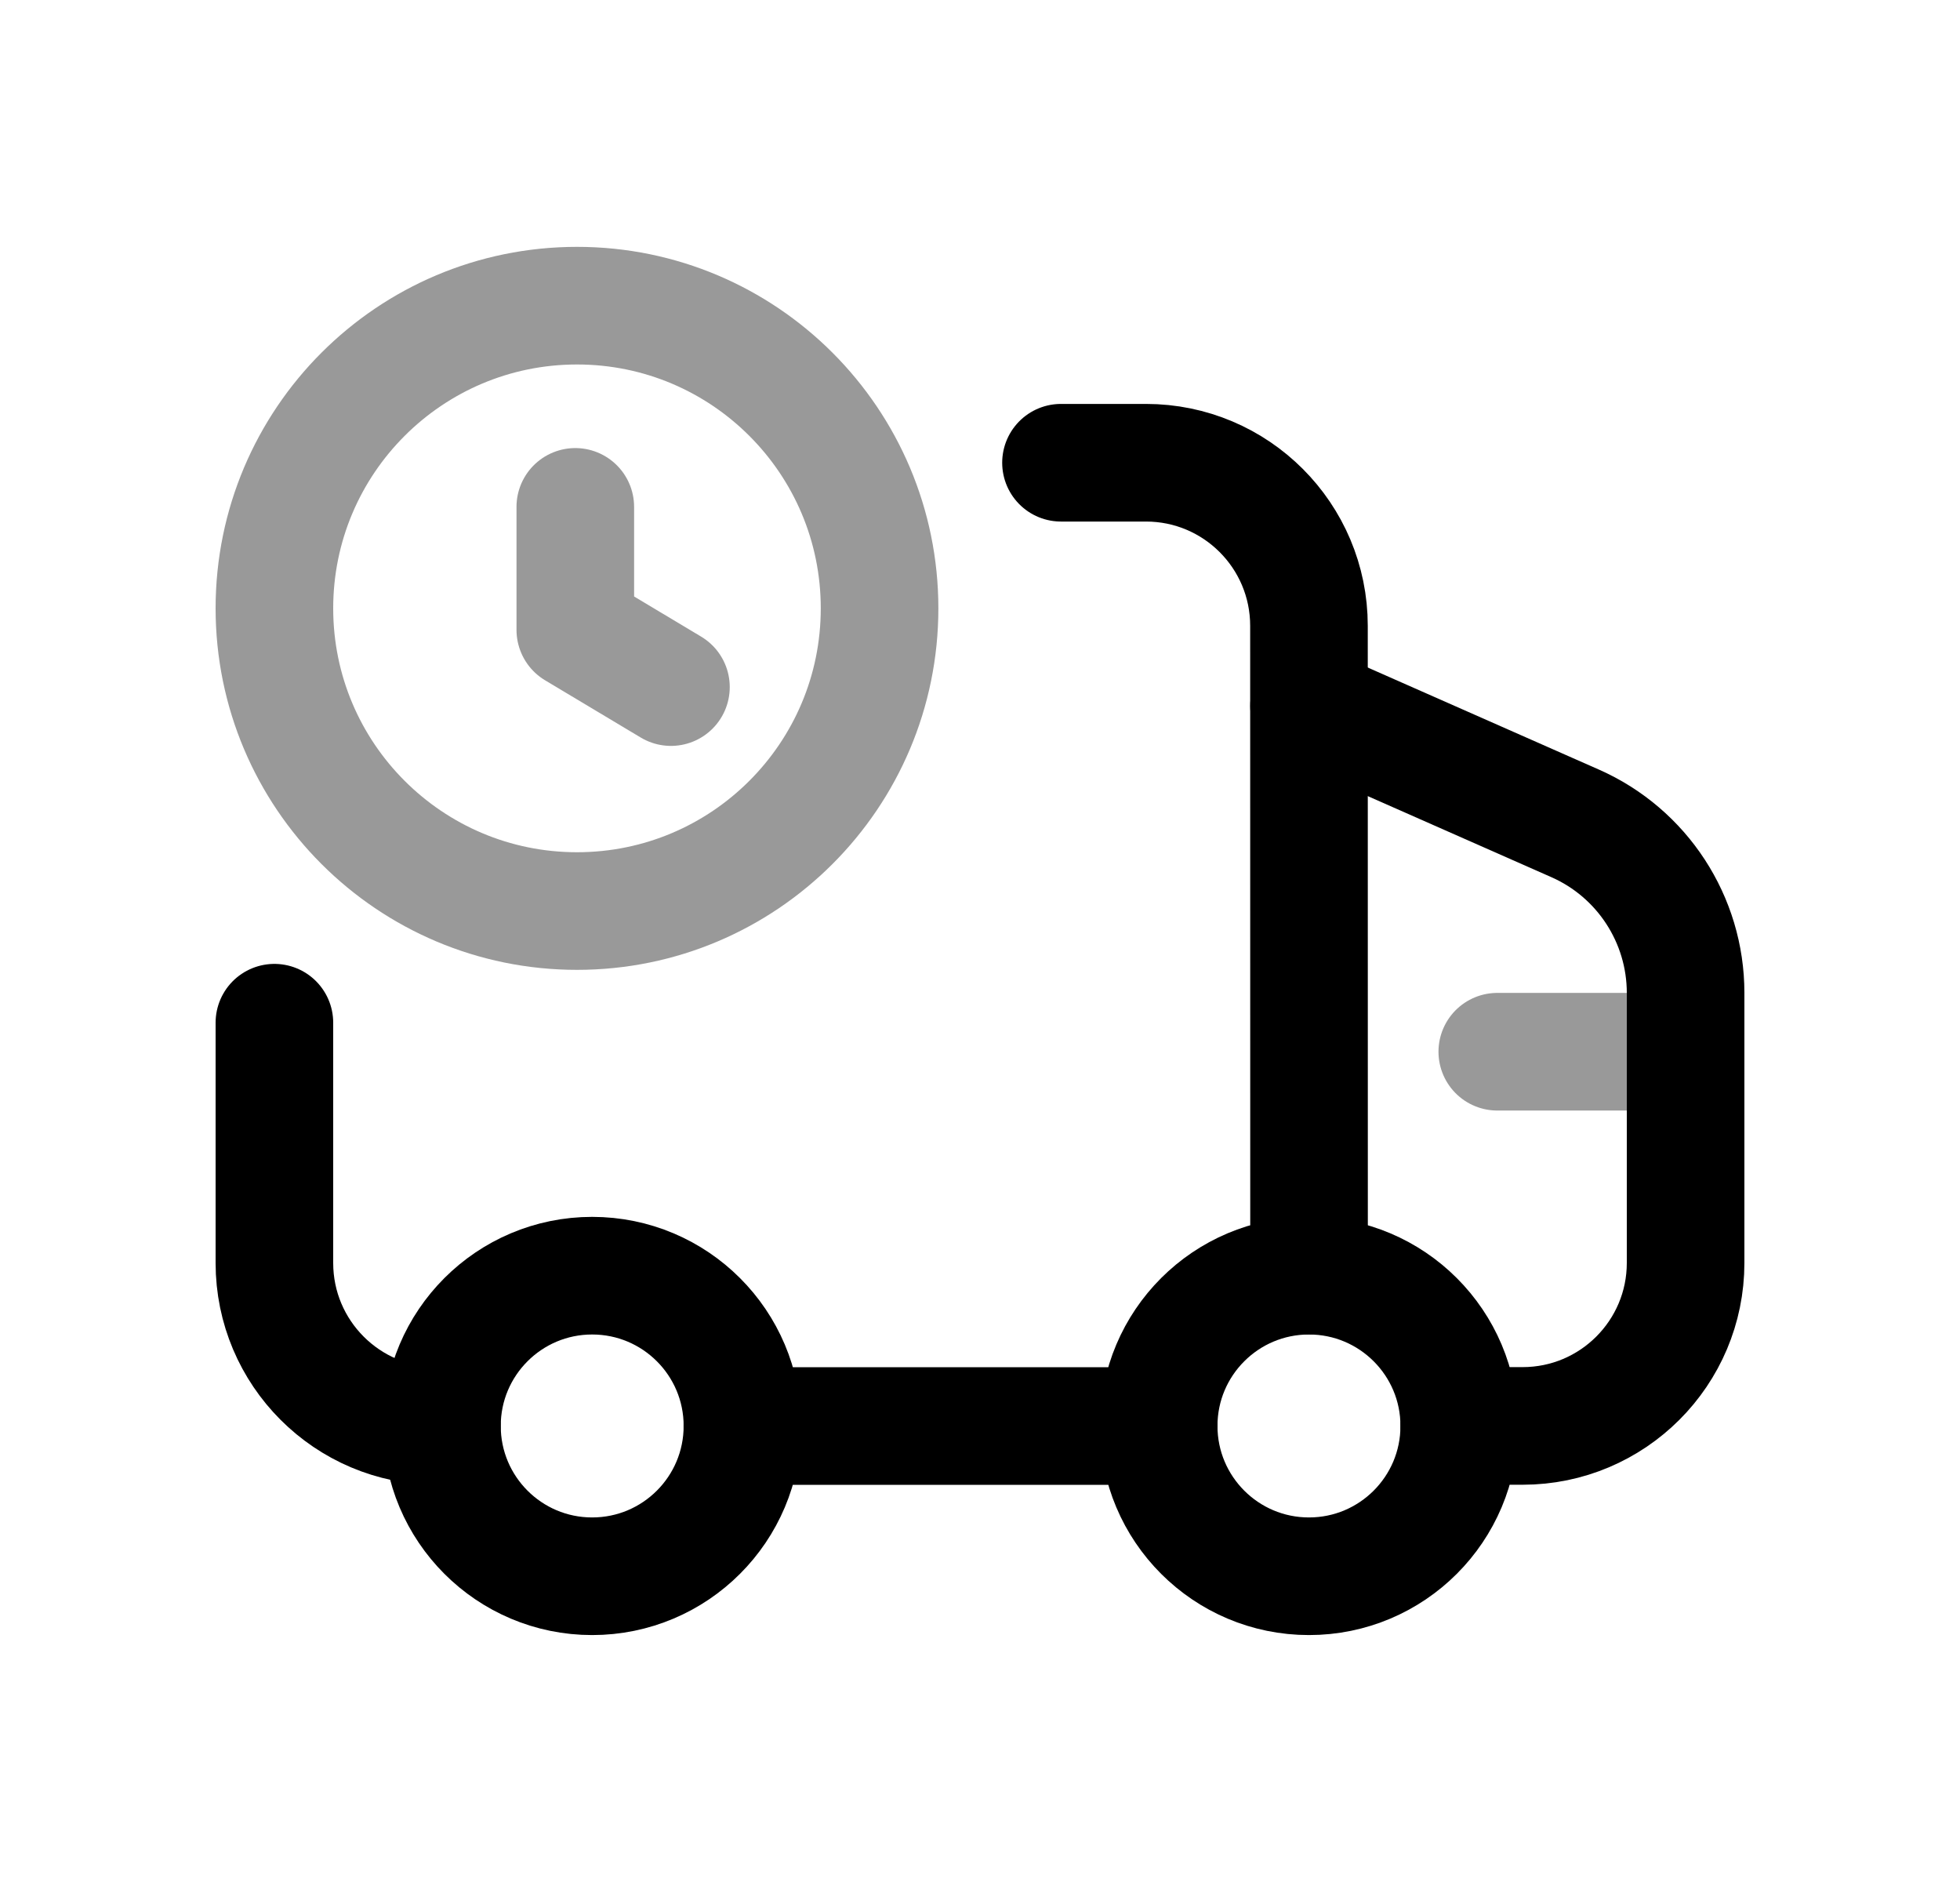 <svg width="25" height="24" viewBox="0 0 25 24" fill="none" xmlns="http://www.w3.org/2000/svg">
<path d="M5.636 18.184L5.579 18.185C4.431 18.185 3.5 17.254 3.5 16.106V13.042" stroke="black" stroke-width="1.5" stroke-linecap="round" stroke-linejoin="round"/>
<path d="M9.469 18.185H14.78" stroke="black" stroke-width="1.5" stroke-linecap="round" stroke-linejoin="round"/>
<path d="M16.697 16.267L16.696 7.981C16.696 6.832 15.765 5.901 14.617 5.901H13.533" stroke="black" stroke-width="1.5" stroke-linecap="round" stroke-linejoin="round"/>
<path d="M18.613 18.184L19.421 18.184C20.569 18.184 21.5 17.253 21.5 16.105V12.662C21.5 11.726 20.947 10.878 20.091 10.5L16.697 9.002" stroke="black" stroke-width="1.5" stroke-linecap="round" stroke-linejoin="round"/>
<path opacity="0.4" d="M19.098 13.412H21.499" stroke="black" stroke-width="1.5" stroke-linecap="round" stroke-linejoin="round"/>
<path fill-rule="evenodd" clip-rule="evenodd" d="M9.47 18.184C9.47 17.126 8.612 16.268 7.553 16.268C6.495 16.268 5.637 17.126 5.637 18.184C5.637 19.243 6.495 20.101 7.553 20.101C8.612 20.101 9.47 19.243 9.47 18.184Z" stroke="black" stroke-width="1.5" stroke-linecap="round" stroke-linejoin="round"/>
<path fill-rule="evenodd" clip-rule="evenodd" d="M18.613 18.184C18.613 17.126 17.755 16.268 16.696 16.268C15.637 16.268 14.779 17.126 14.779 18.184C14.779 19.243 15.637 20.101 16.696 20.101C17.755 20.101 18.613 19.243 18.613 18.184Z" stroke="black" stroke-width="1.5" stroke-linecap="round" stroke-linejoin="round"/>
<path opacity="0.4" d="M7.36 11.618C9.491 11.618 11.219 9.89 11.219 7.758C11.219 5.626 9.491 3.898 7.36 3.898C5.228 3.898 3.5 5.626 3.5 7.758C3.5 9.89 5.228 11.618 7.36 11.618Z" stroke="black" stroke-width="1.5" stroke-linecap="round" stroke-linejoin="round"/>
<path opacity="0.4" d="M8.558 8.762L7.338 8.032V6.464" stroke="black" stroke-width="1.5" stroke-linecap="round" stroke-linejoin="round"/>
</svg>